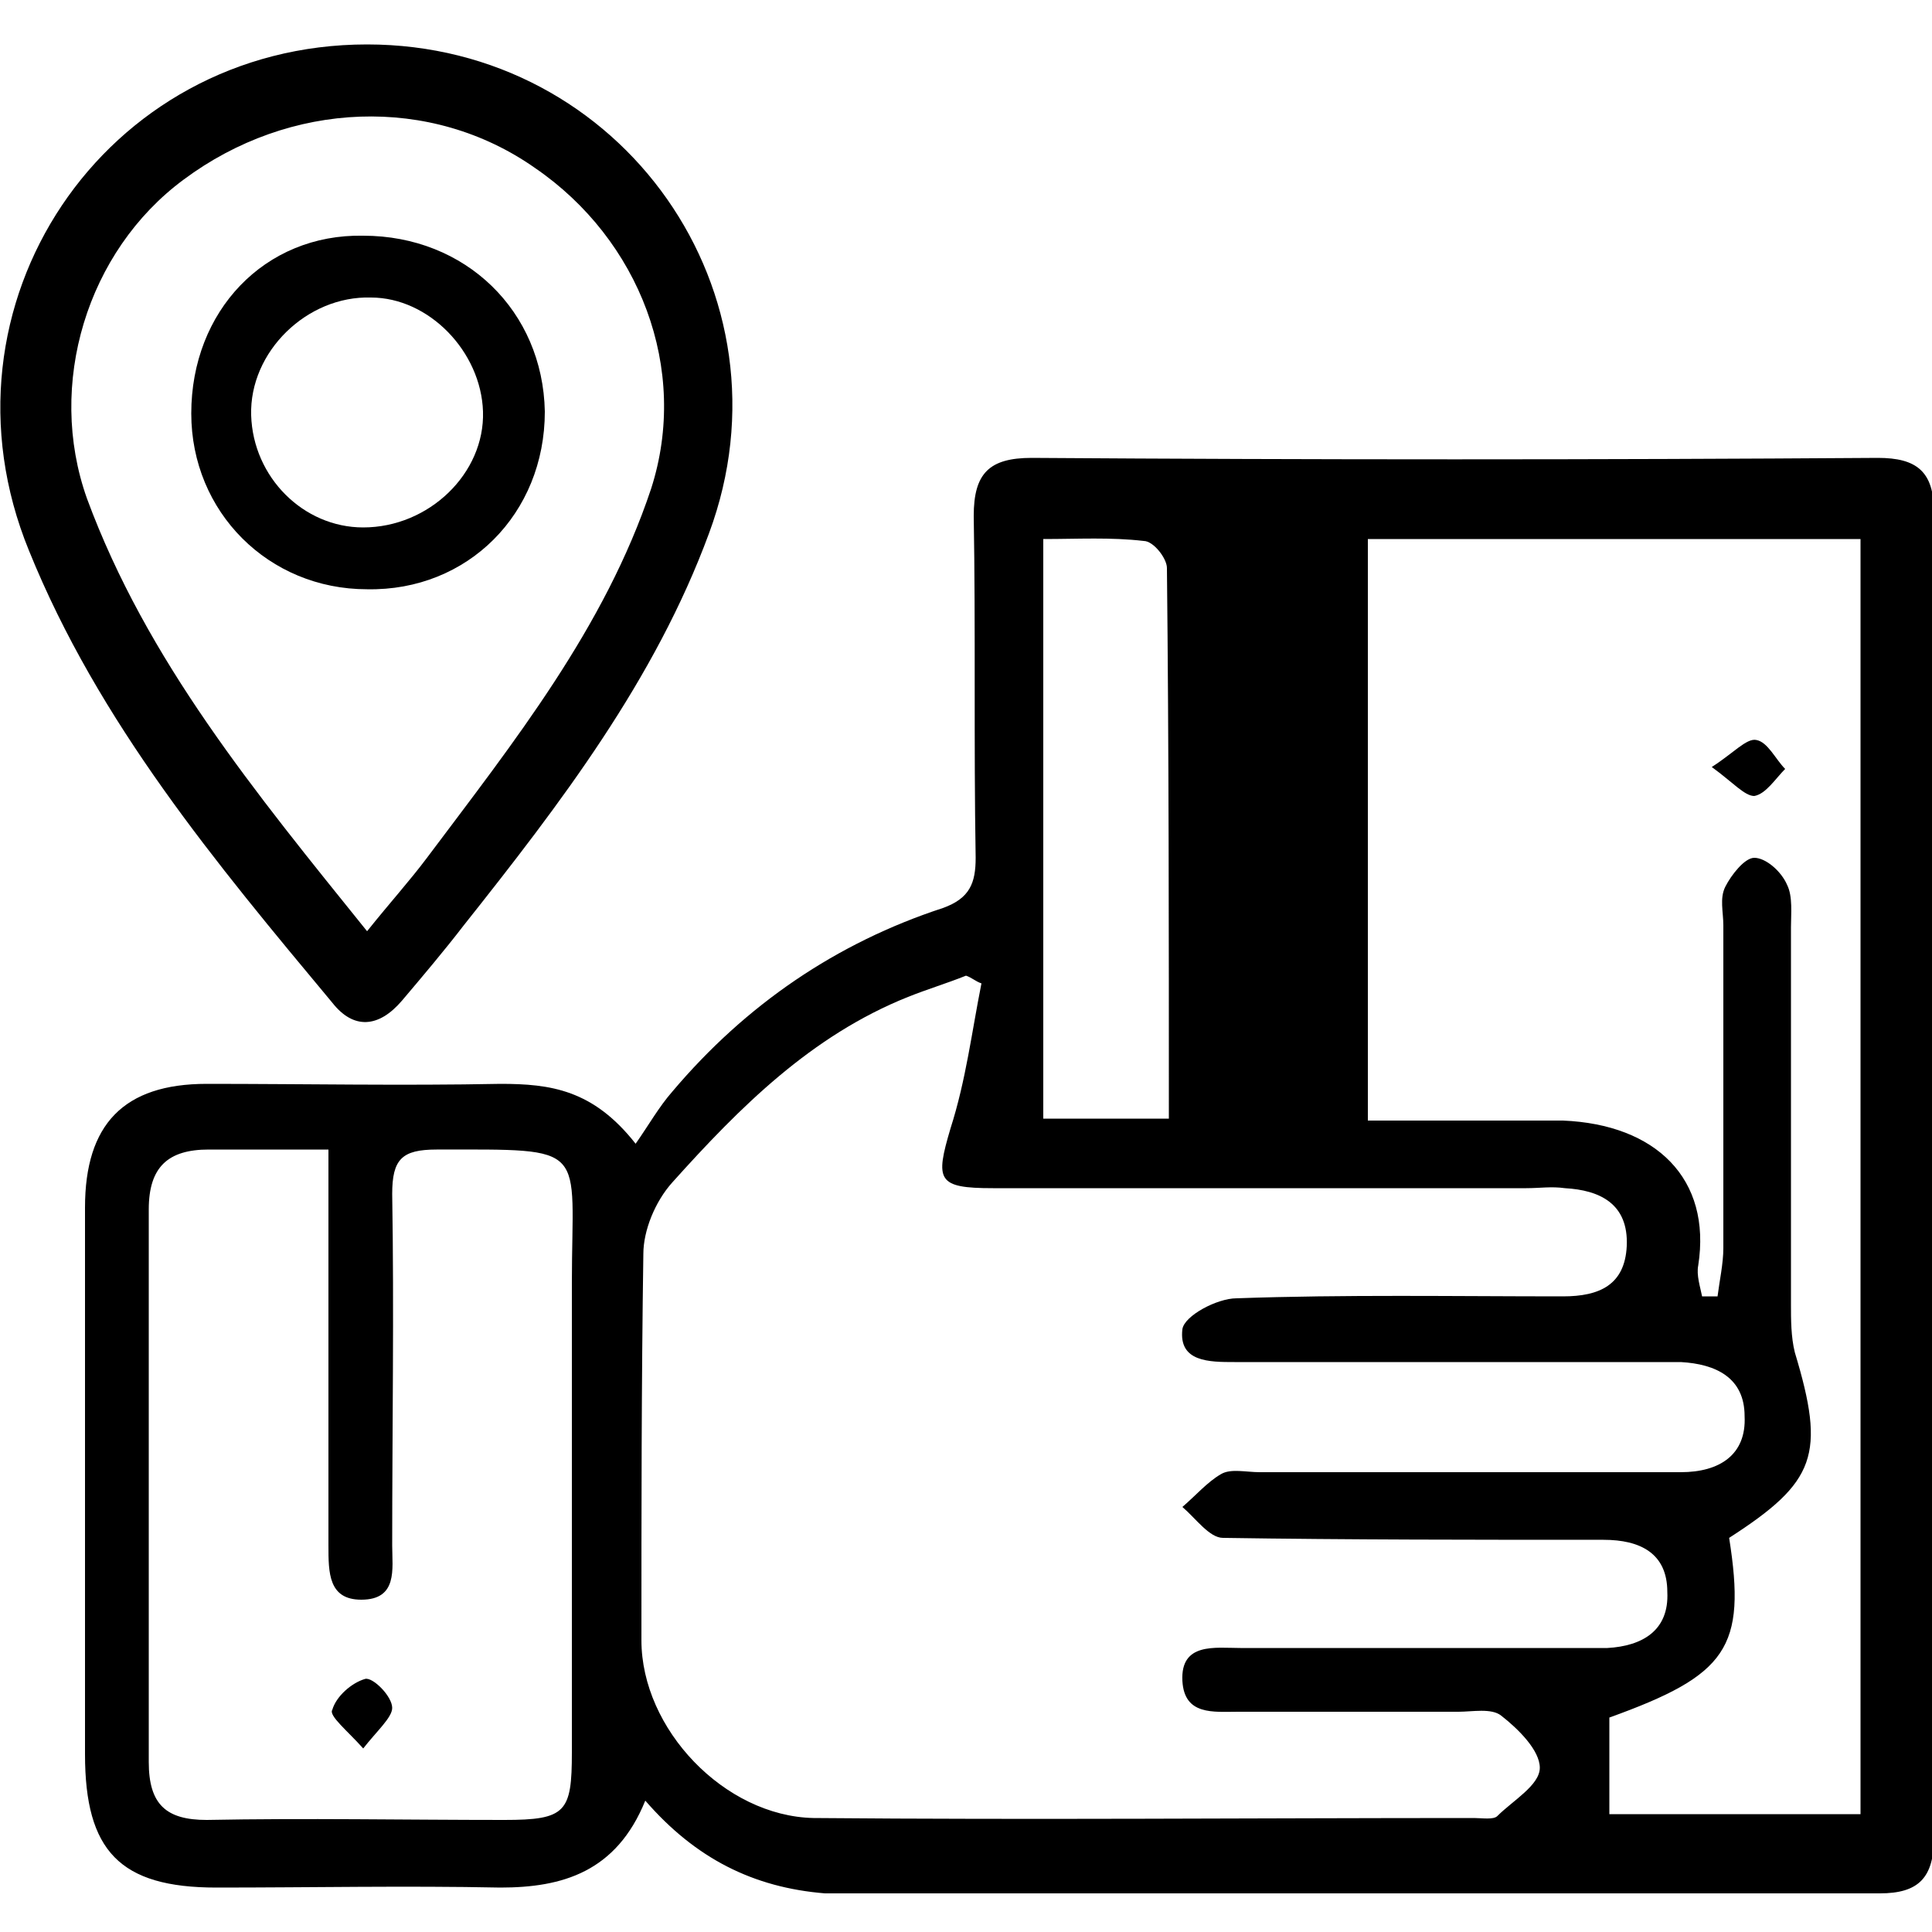 <?xml version="1.0" encoding="utf-8"?>
<!-- Generator: Adobe Illustrator 19.2.1, SVG Export Plug-In . SVG Version: 6.00 Build 0)  -->
<svg version="1.1" id="Layer_1" xmlns="http://www.w3.org/2000/svg" xmlns:xlink="http://www.w3.org/1999/xlink" x="0px" y="0px"
	 viewBox="0 0 100 100" style="enable-background:new 0 0 100 100;" xml:space="preserve">
<g>
	<path d="M33.4,93.2c-1.5,3.7-4.3,4.5-7.5,4.5c-4.9-0.1-9.8,0-14.7,0c-5,0-6.8-1.9-6.8-6.9c0-9.4,0-18.9,0-28.3c0-4.3,2-6.4,6.3-6.4
		c5.1,0,10.1,0.1,15.2,0c2.6,0,4.8,0.3,7,3.1c0.7-1,1.2-1.9,1.9-2.7c3.8-4.5,8.5-7.7,14-9.5c1.4-0.5,1.7-1.3,1.7-2.6
		c-0.1-5.9,0-11.8-0.1-17.7c0-2.2,0.8-3,3-3c14.6,0.1,29.2,0.1,43.8,0c2,0,2.9,0.7,2.9,2.8c0,22.9,0,45.7,0,68.6
		c0,2.1-0.8,2.9-2.8,2.9c-18.2,0-36.4,0-54.6,0C39,97.7,36,96.2,33.4,93.2z M50.8,50.9c-0.3-0.1-0.5-0.3-0.8-0.4c-1,0.4-2,0.7-3,1.1
		c-5,2-8.7,5.7-12.2,9.6c-0.9,1-1.5,2.5-1.5,3.7c-0.1,6.7-0.1,13.3-0.1,20c0,4.6,4.3,9.1,8.9,9.2c11.4,0.1,22.8,0,34.2,0
		c0.4,0,1,0.1,1.2-0.1c0.8-0.8,2.2-1.6,2.2-2.5c0-0.9-1.1-2-2-2.7c-0.5-0.4-1.5-0.2-2.2-0.2c-3.8,0-7.6,0-11.4,0
		c-1.3,0-2.8,0.2-2.9-1.6c-0.1-2,1.7-1.7,3-1.7c0.5,0,1,0,1.5,0c5.2,0,10.5,0,15.7,0c0.6,0,1.2,0,1.8,0c1.8-0.1,3.2-0.9,3.1-2.9
		c0-2-1.4-2.7-3.3-2.7c-6.6,0-13.2,0-19.7-0.1c-0.7,0-1.4-1-2.1-1.6c0.7-0.6,1.3-1.3,2-1.7c0.5-0.3,1.3-0.1,2-0.1
		c7.3,0,14.5,0,21.8,0c2,0,3.4-0.9,3.3-2.9c0-2-1.5-2.7-3.3-2.8c-0.6,0-1.2,0-1.8,0c-7.1,0-14.2,0-21.3,0c-1.3,0-2.9,0-2.7-1.7
		c0.1-0.7,1.8-1.6,2.8-1.6c5.6-0.2,11.3-0.1,16.9-0.1c1.9,0,3.2-0.6,3.3-2.6c0.1-2.2-1.4-2.9-3.2-3c-0.7-0.1-1.3,0-2,0
		c-9.2,0-18.4,0-27.6,0c-2.9,0-3-0.4-2.2-3.1C50,55.9,50.3,53.4,50.8,50.9z M70.8,27.9c0,10,0,20,0,30.1c1.8,0,3.4,0,5,0
		c1.7,0,3.4,0,5.1,0c4.8,0.2,7.7,3,7,7.5c-0.1,0.5,0.1,1.1,0.2,1.6c0.3,0,0.6,0,0.8,0c0.1-0.8,0.3-1.7,0.3-2.5c0-5.6,0-11.1,0-16.7
		c0-0.7-0.2-1.4,0.1-2c0.3-0.6,1-1.5,1.5-1.5c0.6,0,1.4,0.7,1.7,1.4c0.3,0.6,0.2,1.5,0.2,2.2c0,6.5,0,13,0,19.5c0,0.8,0,1.7,0.2,2.5
		c1.6,5.3,1.1,6.7-3.4,9.6c0.9,5.7-0.1,7.1-6.2,9.3c0,1.6,0,3.3,0,5c4.4,0,8.7,0,13,0c0-22.1,0-44,0-66
		C87.8,27.9,79.4,27.9,70.8,27.9z M17,59.5c-2.4,0-4.3,0-6.2,0c-2.1,0-3.1,0.9-3.1,3.1c0,9.5,0,19.1,0,28.6c0,2.2,0.9,3,3,3
		c5.1-0.1,10.3,0,15.4,0c3.2,0,3.5-0.4,3.5-3.5c0-8.1,0-16.2,0-24.3c0-7.2,1-6.9-7-6.9c-1.8,0-2.3,0.5-2.3,2.3
		c0.1,6.1,0,12.1,0,18.2c0,1.2,0.3,2.8-1.6,2.8C17,82.8,17,81.4,17,80c0-4.3,0-8.6,0-12.9C17,64.7,17,62.3,17,59.5z M60.5,57.9
		c0-9.7,0-19.1-0.1-28.5c0-0.5-0.7-1.4-1.2-1.4c-1.7-0.2-3.4-0.1-5.2-0.1c0,10.2,0,20.1,0,30C56.1,57.9,58.1,57.9,60.5,57.9z"/>
	<path d="M19,2.3c13.2,0,22.3,12.9,17.7,25.3c-2.8,7.6-7.7,14-12.7,20.3c-1,1.3-2.1,2.6-3.2,3.9c-1.2,1.4-2.5,1.5-3.6,0.1
		C11.2,44.7,5.1,37.4,1.5,28.5C-3.7,15.8,5.4,2.3,19,2.3z M19,48.2c1.2-1.5,2.2-2.6,3.1-3.8c4.5-6,9.2-11.9,11.6-19.1
		c2-6.2-0.6-12.9-6-16.6C22.3,4.9,15,5.2,9.5,9.3c-5,3.7-7.1,10.6-5,16.5C7.6,34.2,13.2,41,19,48.2z"/>
	<path d="M88.6,39.7c1.1-0.7,1.8-1.5,2.3-1.4c0.6,0.1,1,1,1.5,1.5c-0.5,0.5-1,1.3-1.6,1.4C90.3,41.2,89.7,40.5,88.6,39.7z"/>
	<path d="M18.8,90.5c-0.8-0.9-1.8-1.7-1.6-2c0.2-0.7,1-1.4,1.7-1.6c0.4-0.1,1.4,0.9,1.4,1.5C20.3,88.9,19.5,89.6,18.8,90.5z"/>
	<path d="M28.2,21.3c0,5.3-4,9.3-9.2,9.2c-5.1,0-9.1-4-9.1-9.1c0-5.3,3.8-9.3,8.9-9.2C24.1,12.2,28.1,16.1,28.2,21.3z M18.8,27.3
		c3.4,0,6.3-2.8,6.2-6c-0.1-3.1-2.8-5.9-5.8-5.9c-3.3-0.1-6.3,2.8-6.2,6.1C13.1,24.7,15.7,27.3,18.8,27.3z"/>
</g>
</svg>
